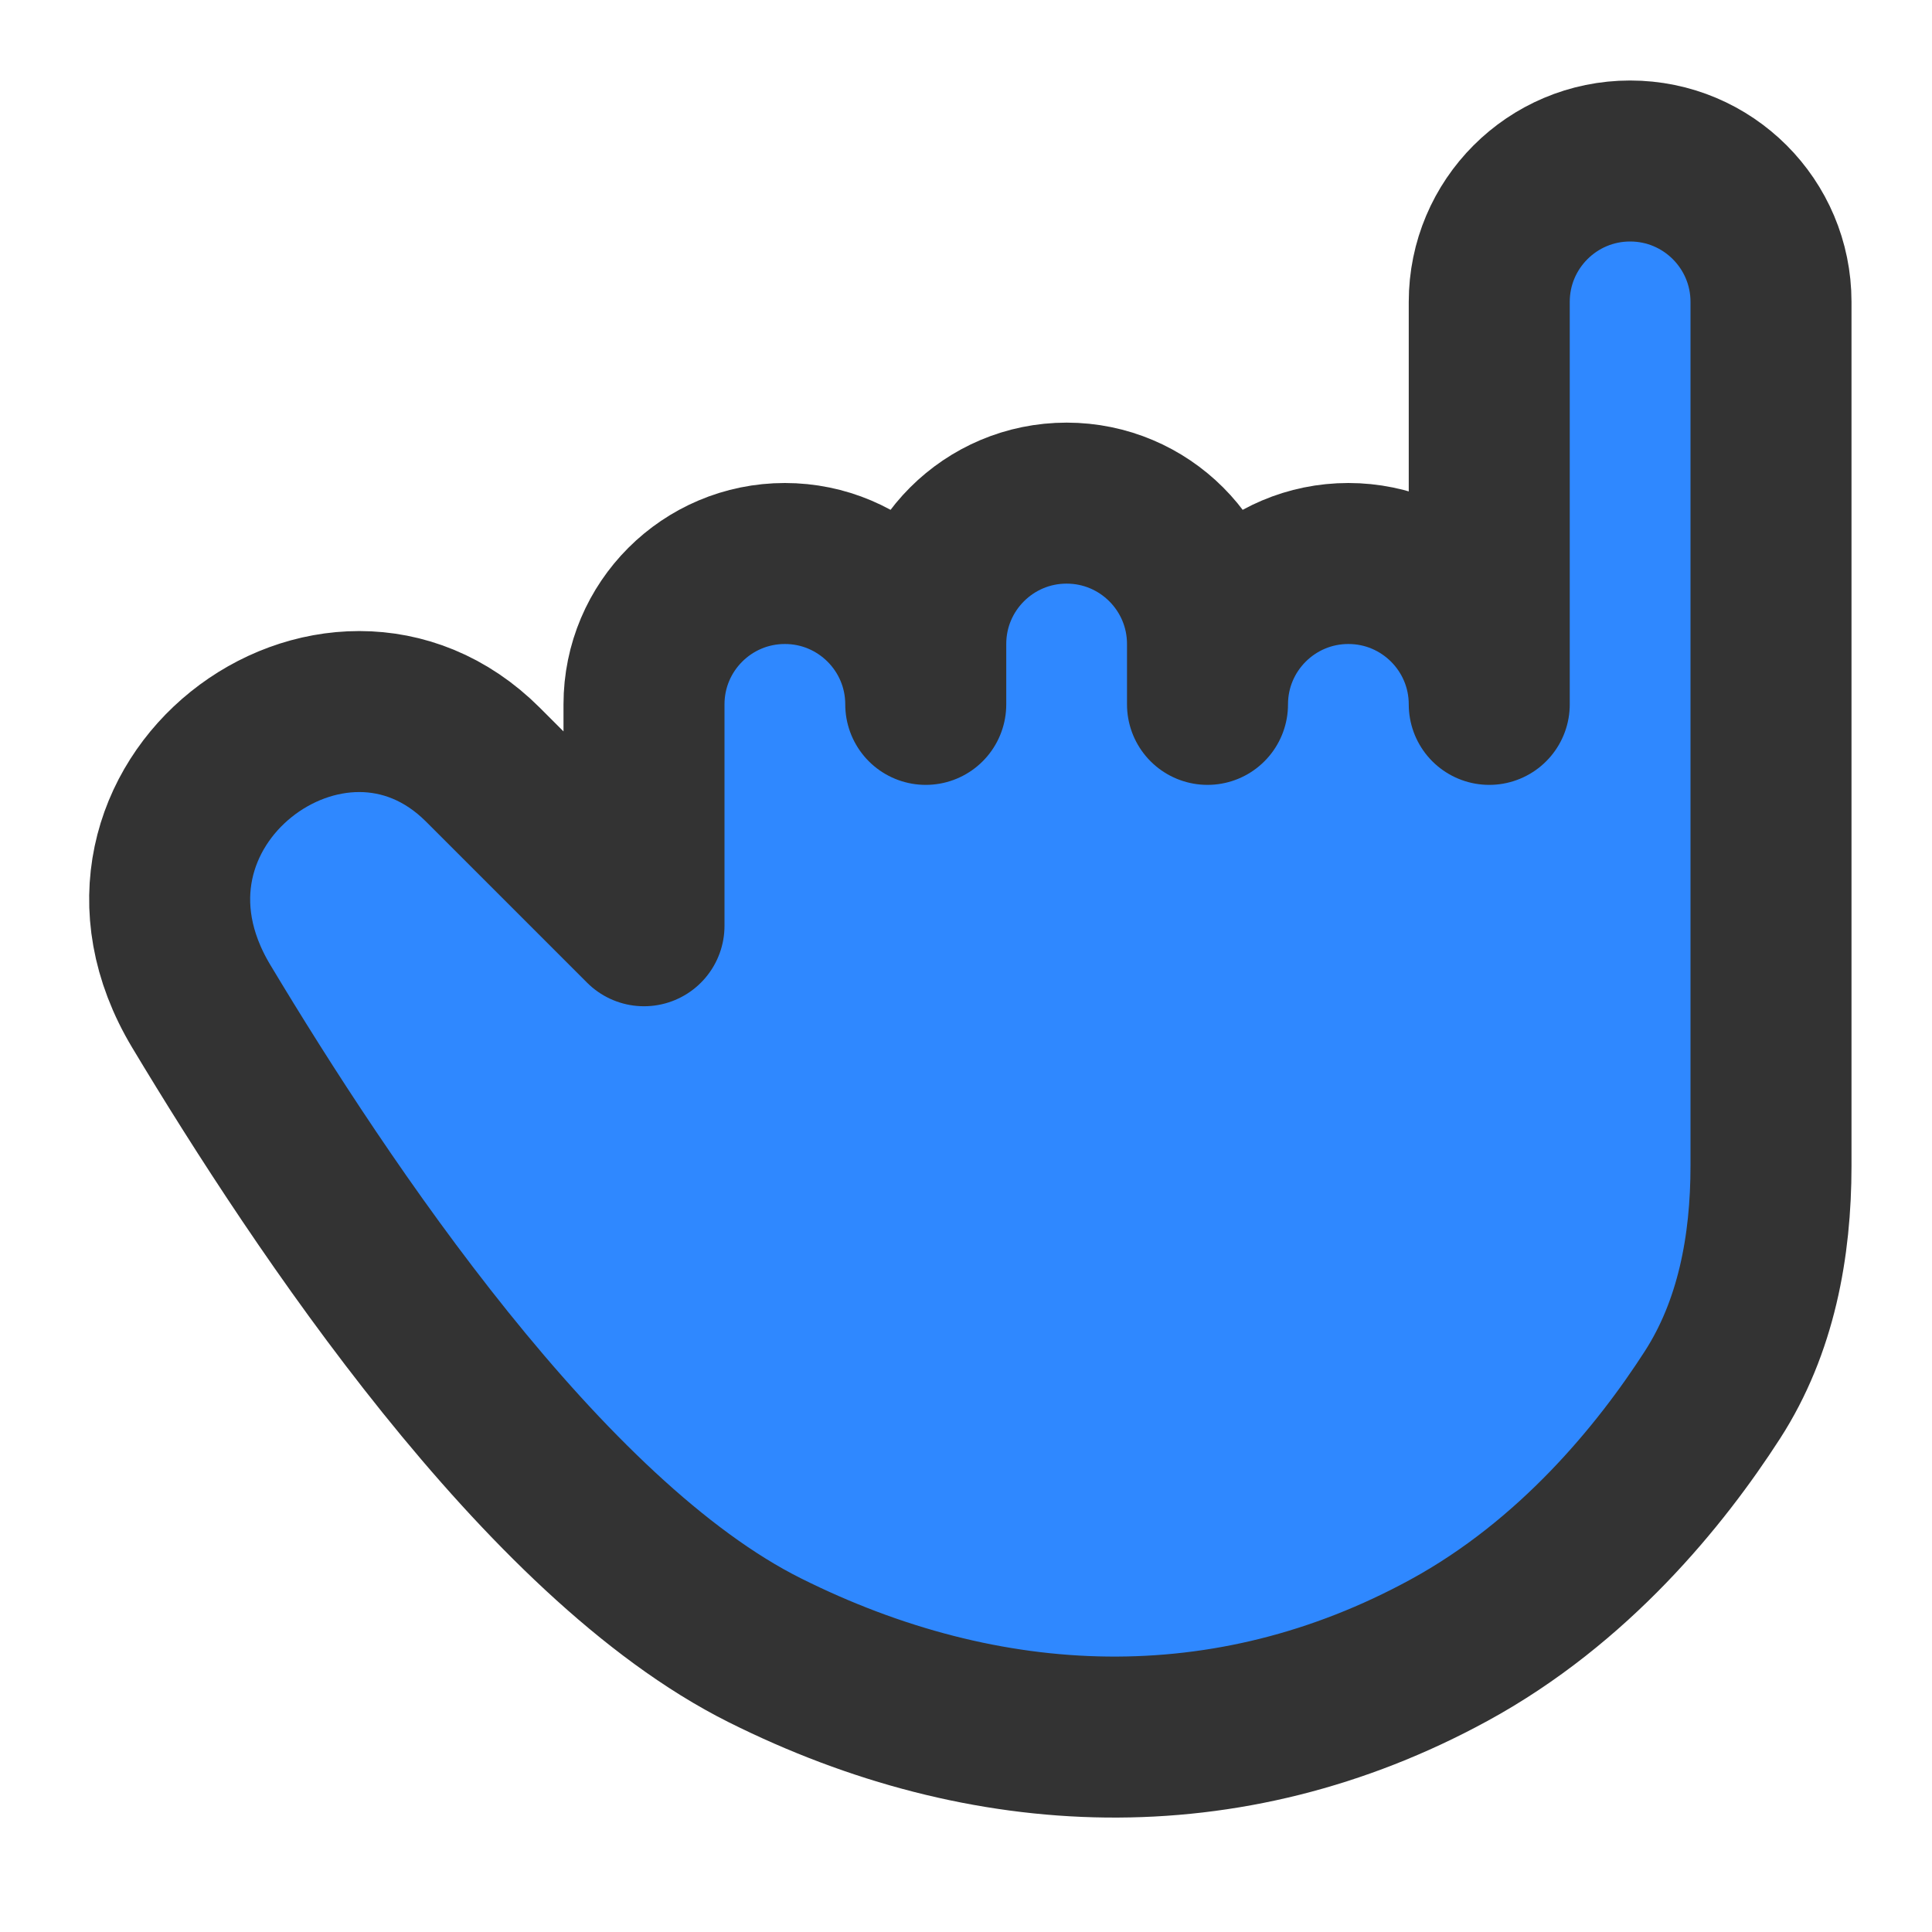 <?xml version="1.0" encoding="UTF-8"?><svg width="24" height="24" viewBox="0 0 48 48" fill="none" xmlns="http://www.w3.org/2000/svg"><path d="M19 41C13.499 38.25 8.001 30 5 25C1.999 20 8.313 15.312 12 19C15.687 22.688 16 23 16 23V17.5C16 15.567 17.567 14 19.5 14C21.433 14 23 15.567 23 17.5V16C23 14.067 24.567 12.5 26.5 12.5C28.433 12.5 30 14.067 30 16V17.5C30 15.567 31.567 14 33.5 14C35.433 14 37 15.567 37 17.5V7.5C37 5.567 38.567 4 40.5 4C42.433 4 44 5.567 44 7.5V28.966C44 30.969 43.63 32.974 42.544 34.657C41.263 36.645 39.111 39.303 35.999 41C30.499 44 24.5 43.75 19 41Z" fill="#2F88FF" stroke="#333" stroke-width="4" stroke-linecap="round" stroke-linejoin="round"/></svg>